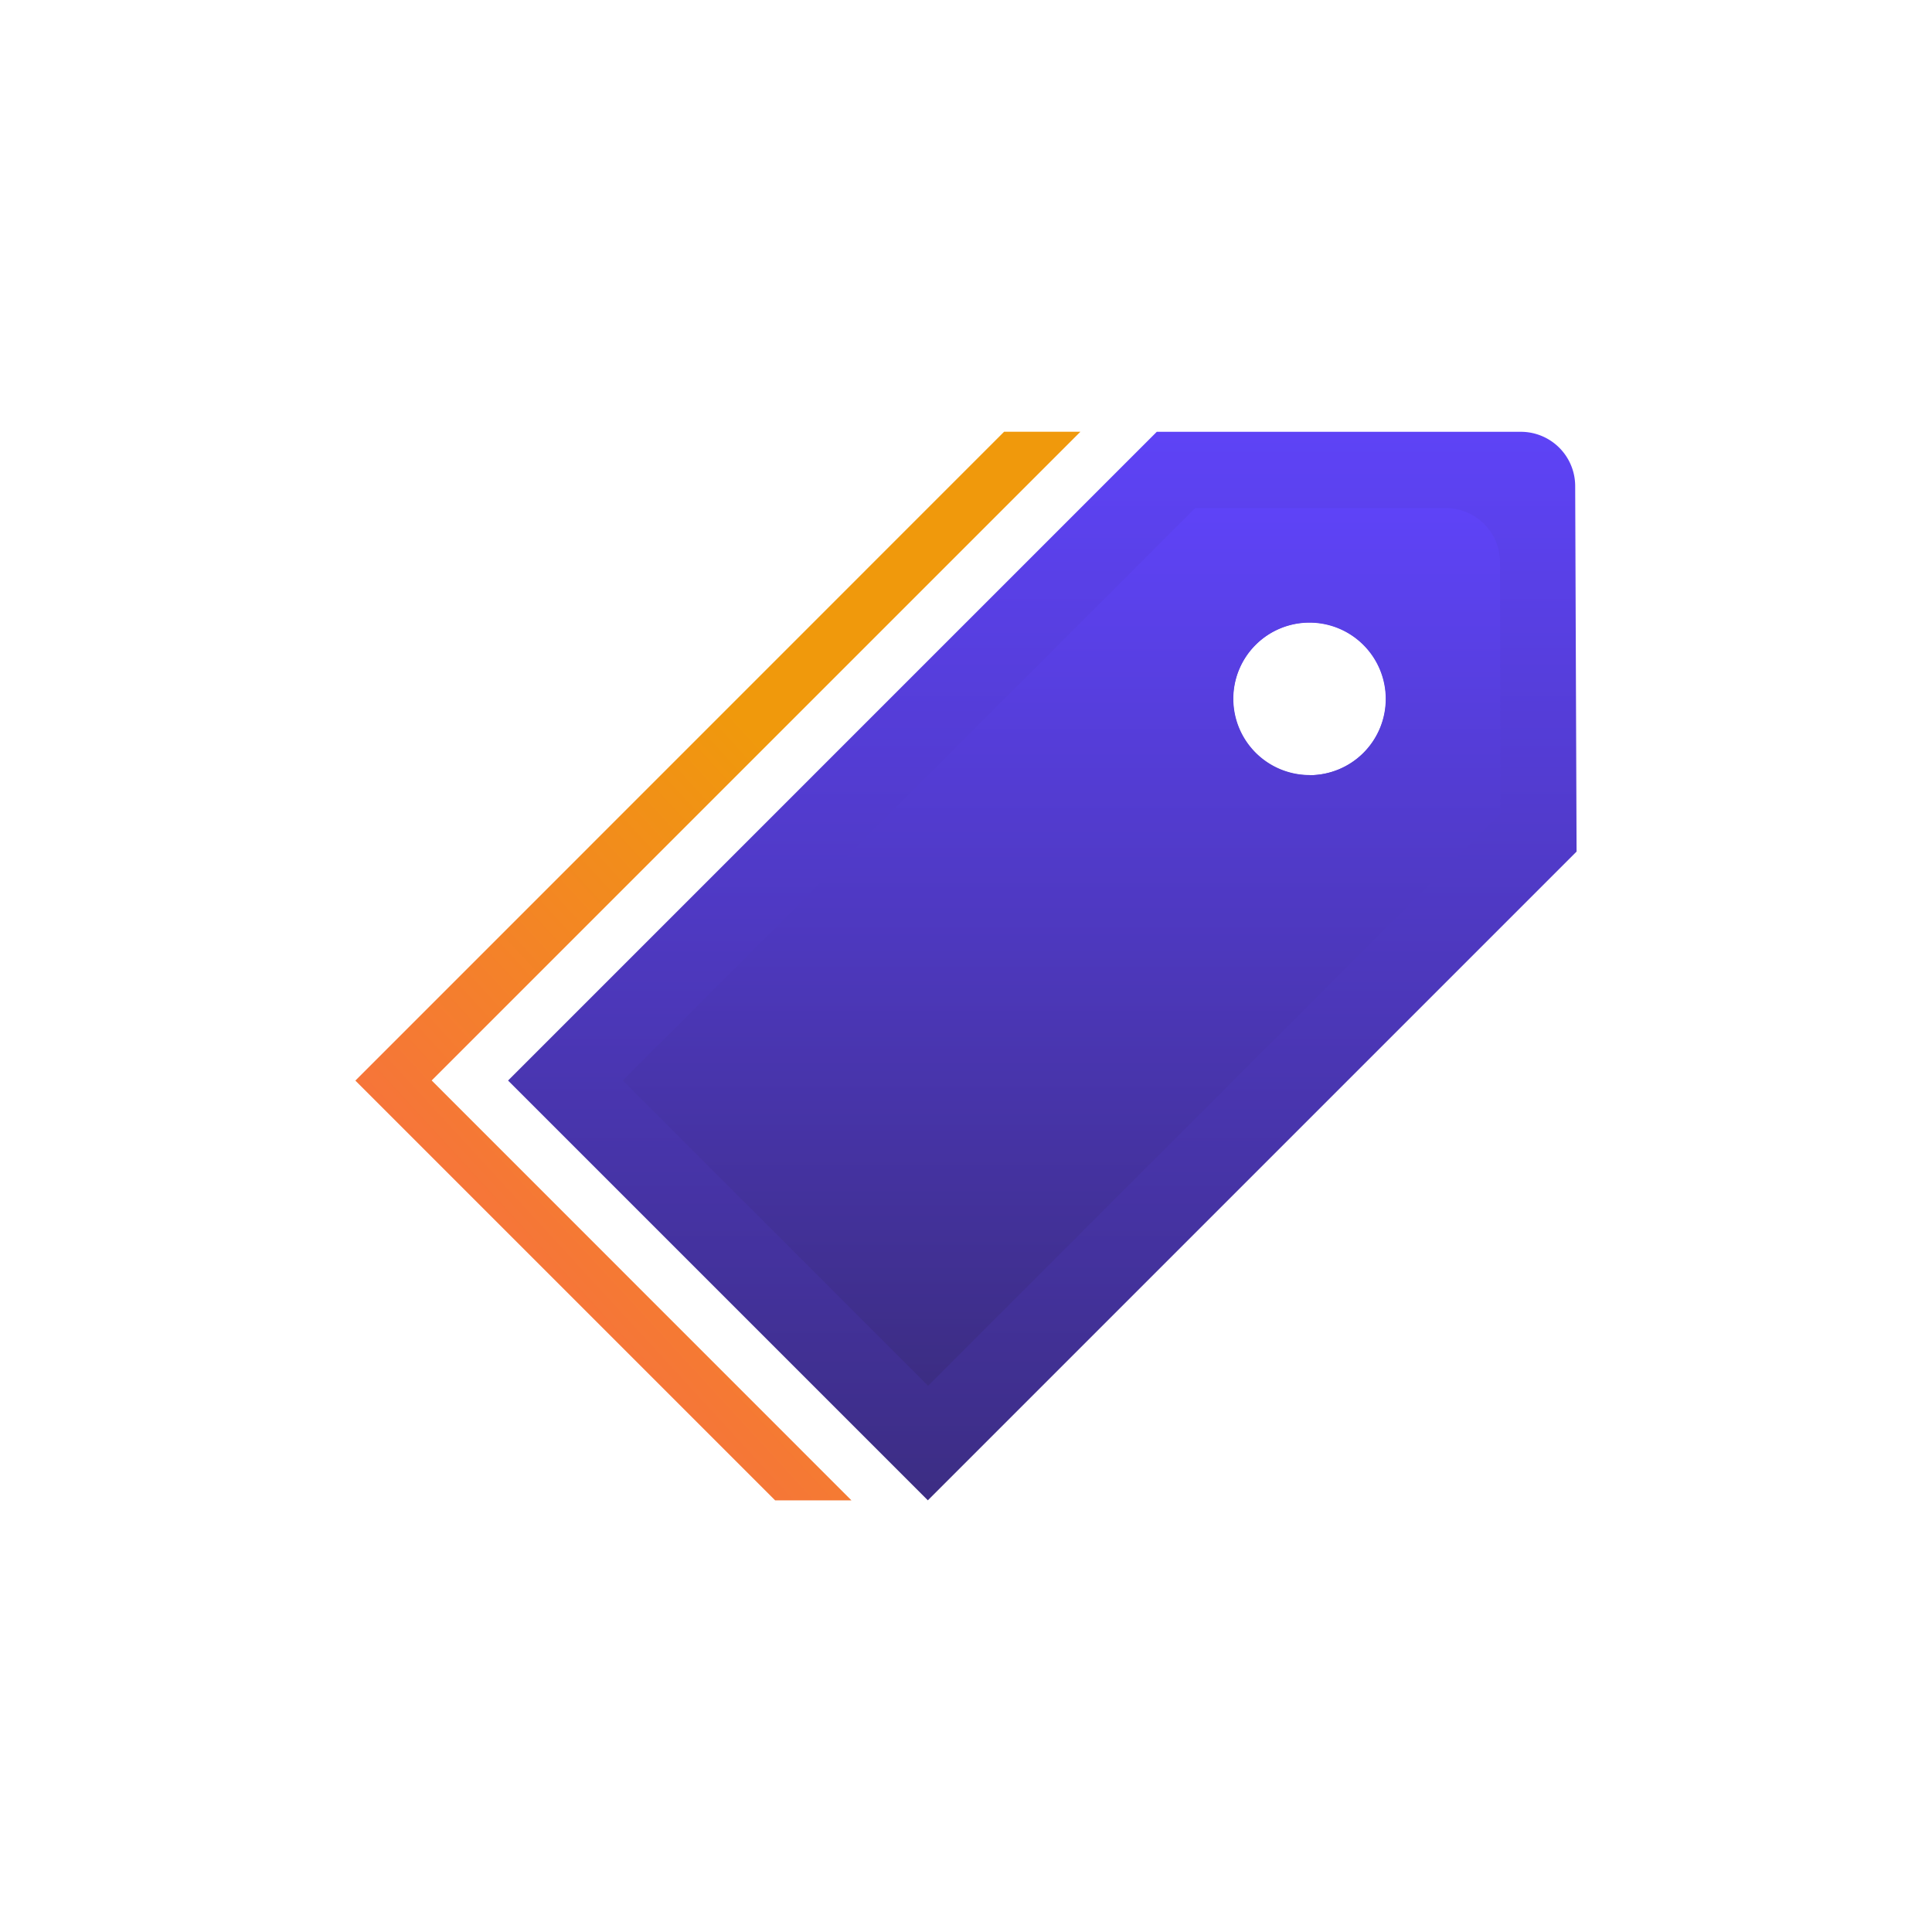 <svg xmlns="http://www.w3.org/2000/svg" xmlns:xlink="http://www.w3.org/1999/xlink" width="32" height="32" viewBox="0 0 32 32">
  <defs>
    <clipPath id="clip-path">
      <rect id="Rectangle_3809" data-name="Rectangle 3809" width="32" height="32" transform="translate(321.832 92.139)" fill="#fff"/>
    </clipPath>
    <linearGradient id="linear-gradient" x1="0.5" x2="0.5" y2="1" gradientUnits="objectBoundingBox">
      <stop offset="0" stop-color="#5e43f7"/>
      <stop offset="1" stop-color="#3c2d83"/>
    </linearGradient>
    <linearGradient id="linear-gradient-3" x1="0.591" y1="0.314" x2="0.171" y2="0.889" gradientUnits="objectBoundingBox">
      <stop offset="0" stop-color="#f0990c"/>
      <stop offset="1" stop-color="#f76d43"/>
    </linearGradient>
  </defs>
  <g id="Industries" transform="translate(-321.832 -92.139)">
    <g id="Mask_Group_266" data-name="Mask Group 266" clip-path="url(#clip-path)">
      <g id="Group_4237" data-name="Group 4237" transform="translate(3.383 -51.309)">
        <path id="Path_3675" data-name="Path 3675" d="M349.341,150.6h-6.034l-10.745,10.745,6.953,6.953,10.745-10.745-.023-6.061A.9.9,0,0,0,349.341,150.6Zm-3.506,5.689a1.264,1.264,0,1,1,1.264-1.264A1.264,1.264,0,0,1,345.836,156.288Z" transform="translate(-5.698)" fill-rule="evenodd" fill="url(#linear-gradient)"/>
        <path id="Path_3676" data-name="Path 3676" d="M352.2,154.6l-4.153,0-9.481,9.481,5.057,5.057,9.481-9.481-.008-4.16A.9.9,0,0,0,352.2,154.6Zm-2.257,4.422a1.264,1.264,0,1,1,1.264-1.264A1.264,1.264,0,0,1,349.94,159.025Z" transform="translate(-9.802 -2.737)" fill-rule="evenodd" fill="url(#linear-gradient)"/>
        <path id="Path_3677" data-name="Path 3677" d="M332.779,168.3h-1.264l-6.953-6.953L335.307,150.6h1.264l-10.745,10.745Z" transform="translate(-0.227 -0.001)" fill-rule="evenodd" fill="url(#linear-gradient-3)"/>
      </g>
    </g>
  </g>
</svg>
